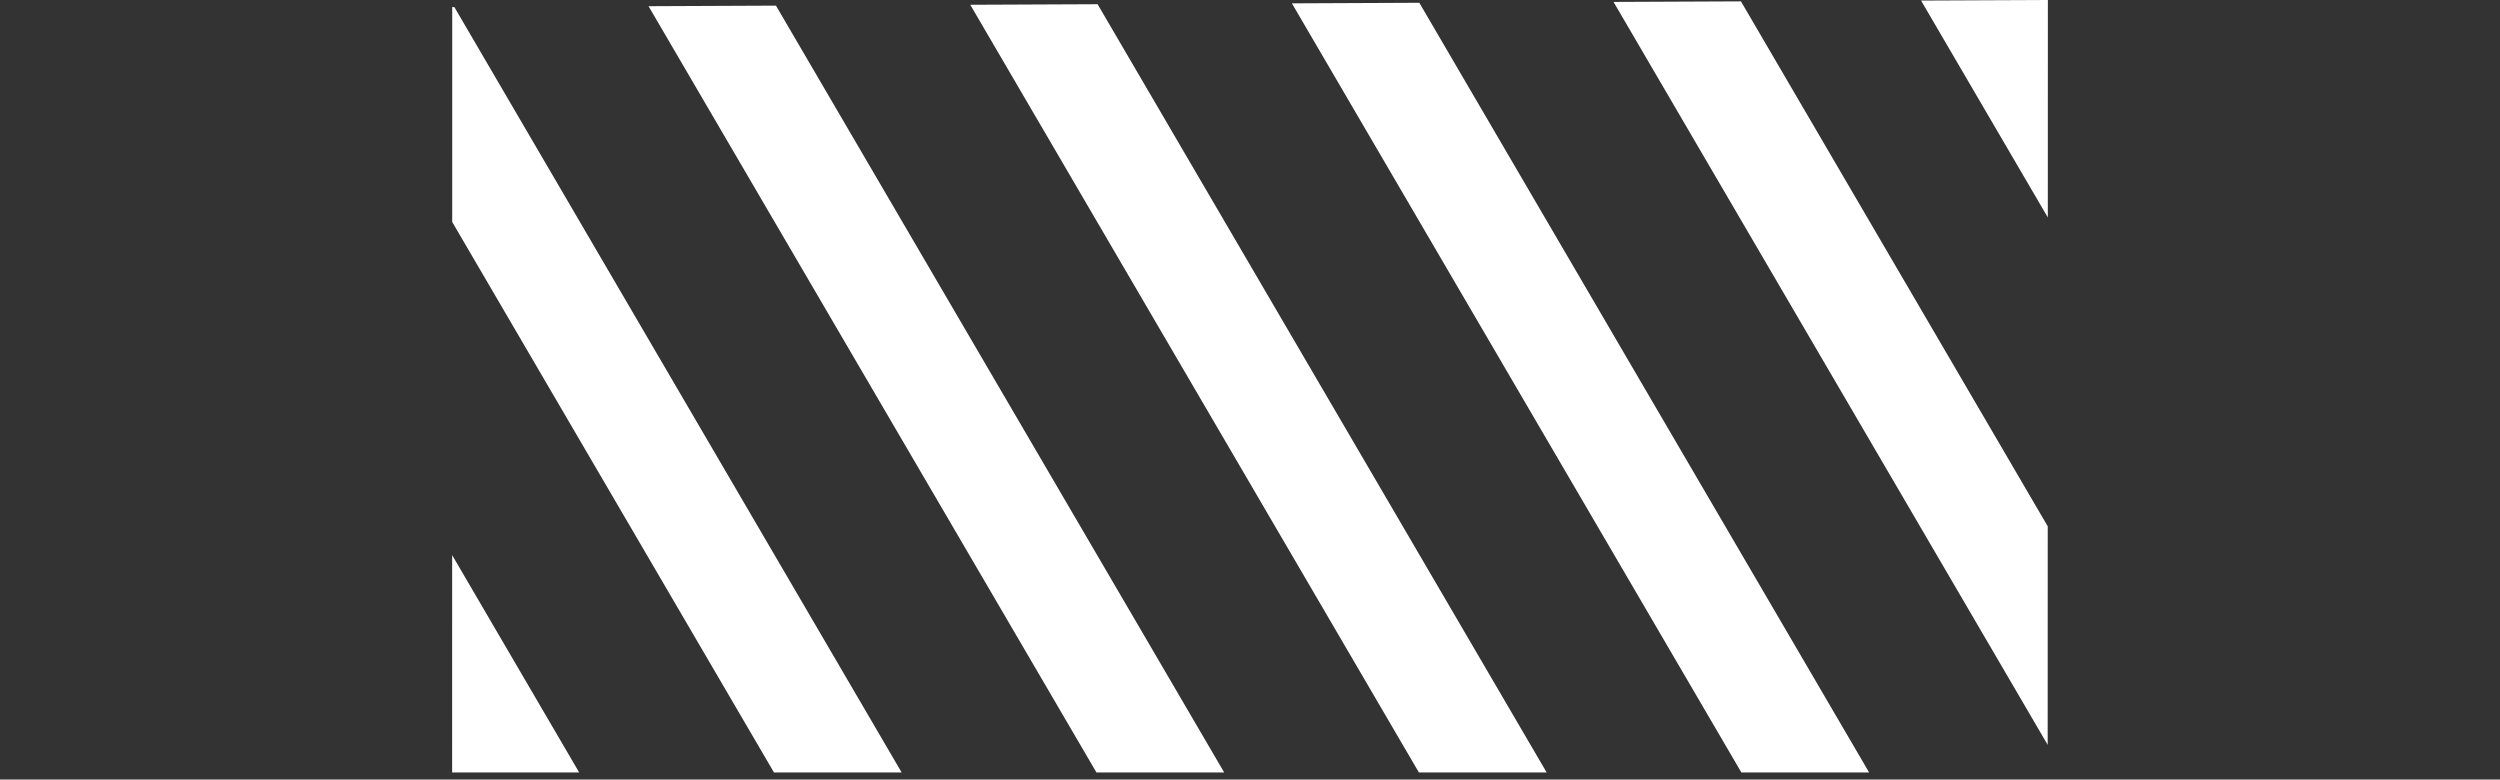 <svg id="Layer_1" data-name="Layer 1" xmlns="http://www.w3.org/2000/svg" xmlns:xlink="http://www.w3.org/1999/xlink" viewBox="0 0 247.55 77.19"><rect x="0" y="0" width="247.55" height="77.19" fill="#333333" stroke="none"/><defs><style>.cls-1{fill:none;}.cls-2{clip-path:url(#clip-path);}.cls-3{fill:#fff;}</style><clipPath id="clip-path"><polygon class="cls-1" points="202.76 76.49 44.77 77.19 44.78 0.7 202.78 0 202.76 76.49"/></clipPath></defs><g class="cls-2"><polygon class="cls-3" points="202.84 0 190.19 0 234.9 76.49 247.55 76.49 202.84 0"/><polygon class="cls-3" points="172.31 0 159.66 0 204.36 76.49 217.01 76.49 172.31 0"/><polygon class="cls-3" points="140.38 0 127.73 0 172.43 76.49 185.08 76.49 140.38 0"/><polygon class="cls-3" points="108.44 0 95.8 0 140.5 76.49 153.15 76.49 108.44 0"/><polygon class="cls-3" points="76.51 0 63.86 0 108.57 76.49 121.22 76.49 76.51 0"/><polygon class="cls-3" points="44.58 0 31.93 0 76.64 76.49 89.28 76.49 44.58 0"/><polygon class="cls-3" points="12.65 0 0 0 44.7 76.49 57.35 76.49 12.65 0"/></g></svg>